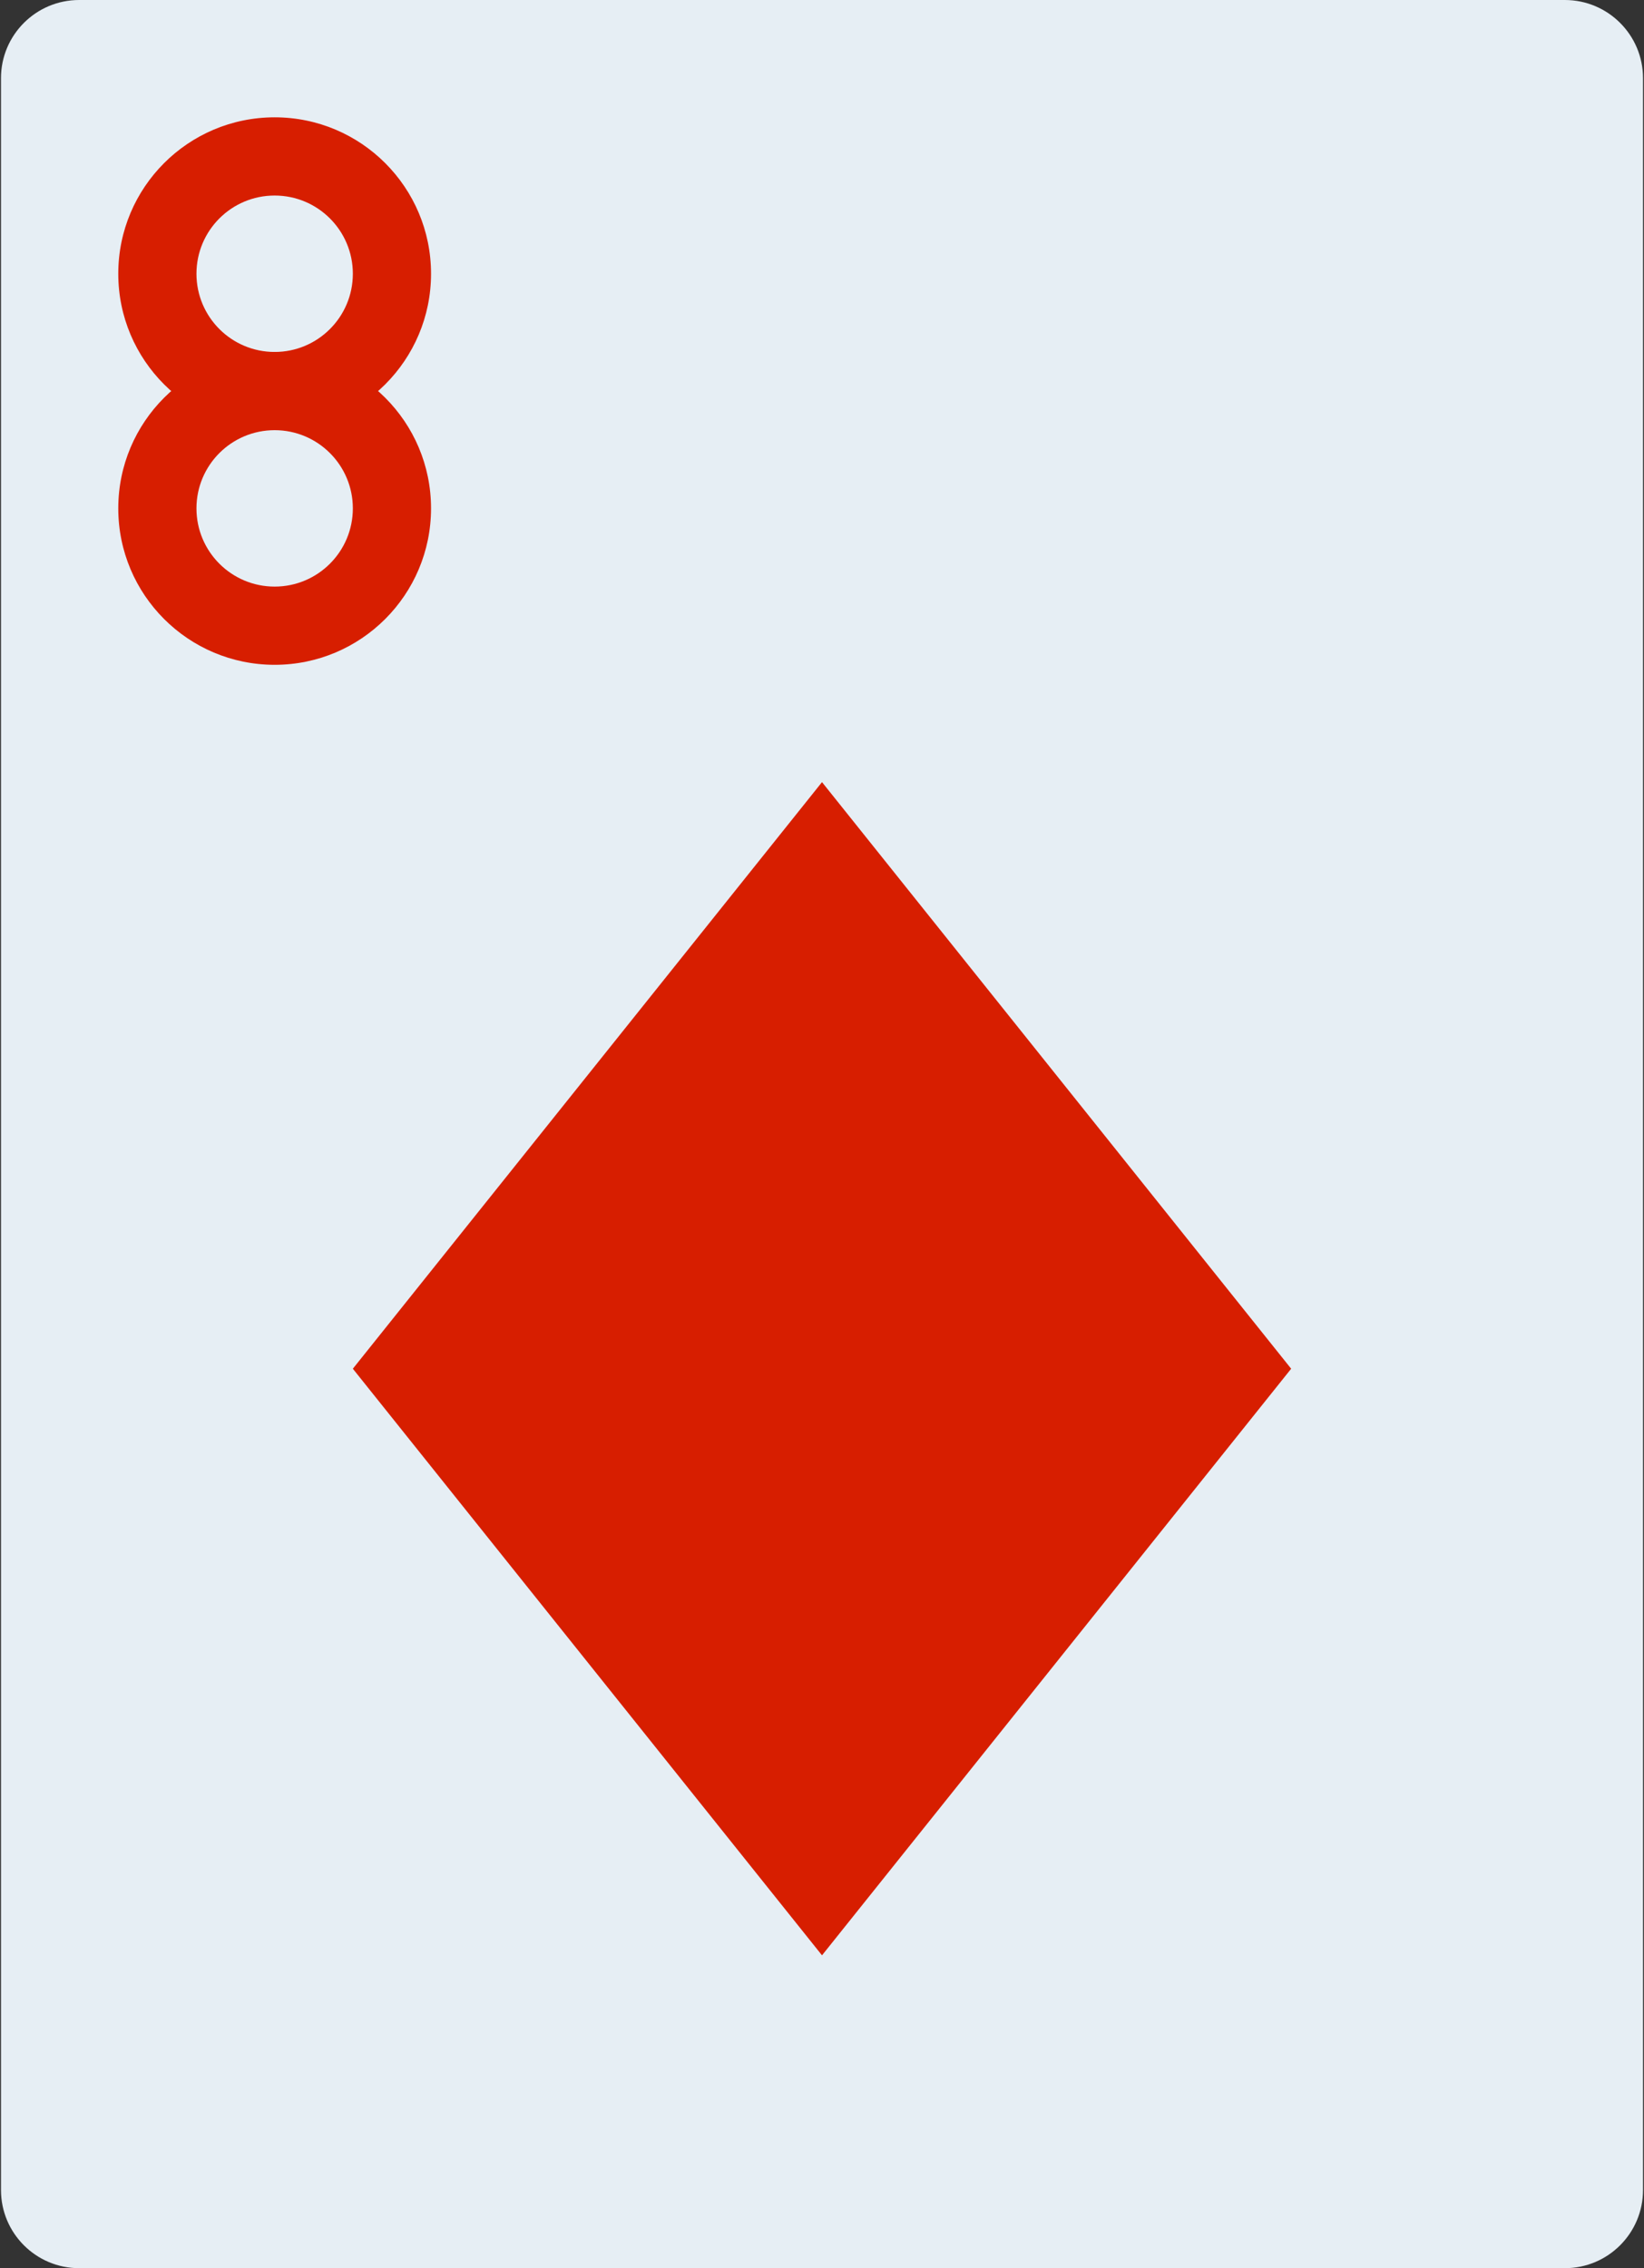 <svg width="580" height="800" viewBox="0 0 580 800" fill="none" xmlns="http://www.w3.org/2000/svg">
<rect x="0" y="0" width="580" height="800" fill="#333333" stroke="none"/>
<path d="M552.069 0H27.932C12.691 0 0.346 12.345 0.346 27.586V772.414C0.346 787.655 12.691 800 27.932 800H552.069C567.31 800 579.655 787.655 579.655 772.414V27.586C579.655 12.345 567.311 0 552.069 0Z" fill="#E6EEF4"/>
<path d="M290.001 275.862L124.483 482.759L290.001 689.655L455.518 482.759L290.001 275.862Z" fill="#D71E00"/>
<path d="M96.897 41.38C66.424 41.38 41.726 66.08 41.726 96.552C41.726 127.023 66.426 151.723 96.897 151.723C127.369 151.723 152.069 127.023 152.069 96.552C152.069 66.08 127.369 41.38 96.897 41.38ZM96.897 124.137C81.66 124.137 69.311 111.789 69.311 96.552C69.311 81.314 81.66 68.966 96.897 68.966C112.135 68.966 124.483 81.314 124.483 96.552C124.483 111.789 112.135 124.137 96.897 124.137Z" fill="#D71E00"/>
<path d="M96.897 124.137C66.424 124.137 41.726 148.838 41.726 179.309C41.726 209.781 66.426 234.481 96.897 234.481C127.369 234.481 152.069 209.781 152.069 179.309C152.069 148.838 127.369 124.137 96.897 124.137ZM96.897 206.897C81.66 206.897 69.311 194.548 69.311 179.311C69.311 164.073 81.66 151.725 96.897 151.725C112.135 151.725 124.483 164.073 124.483 179.311C124.483 194.548 112.135 206.897 96.897 206.897Z" fill="#D71E00"/>
</svg>
